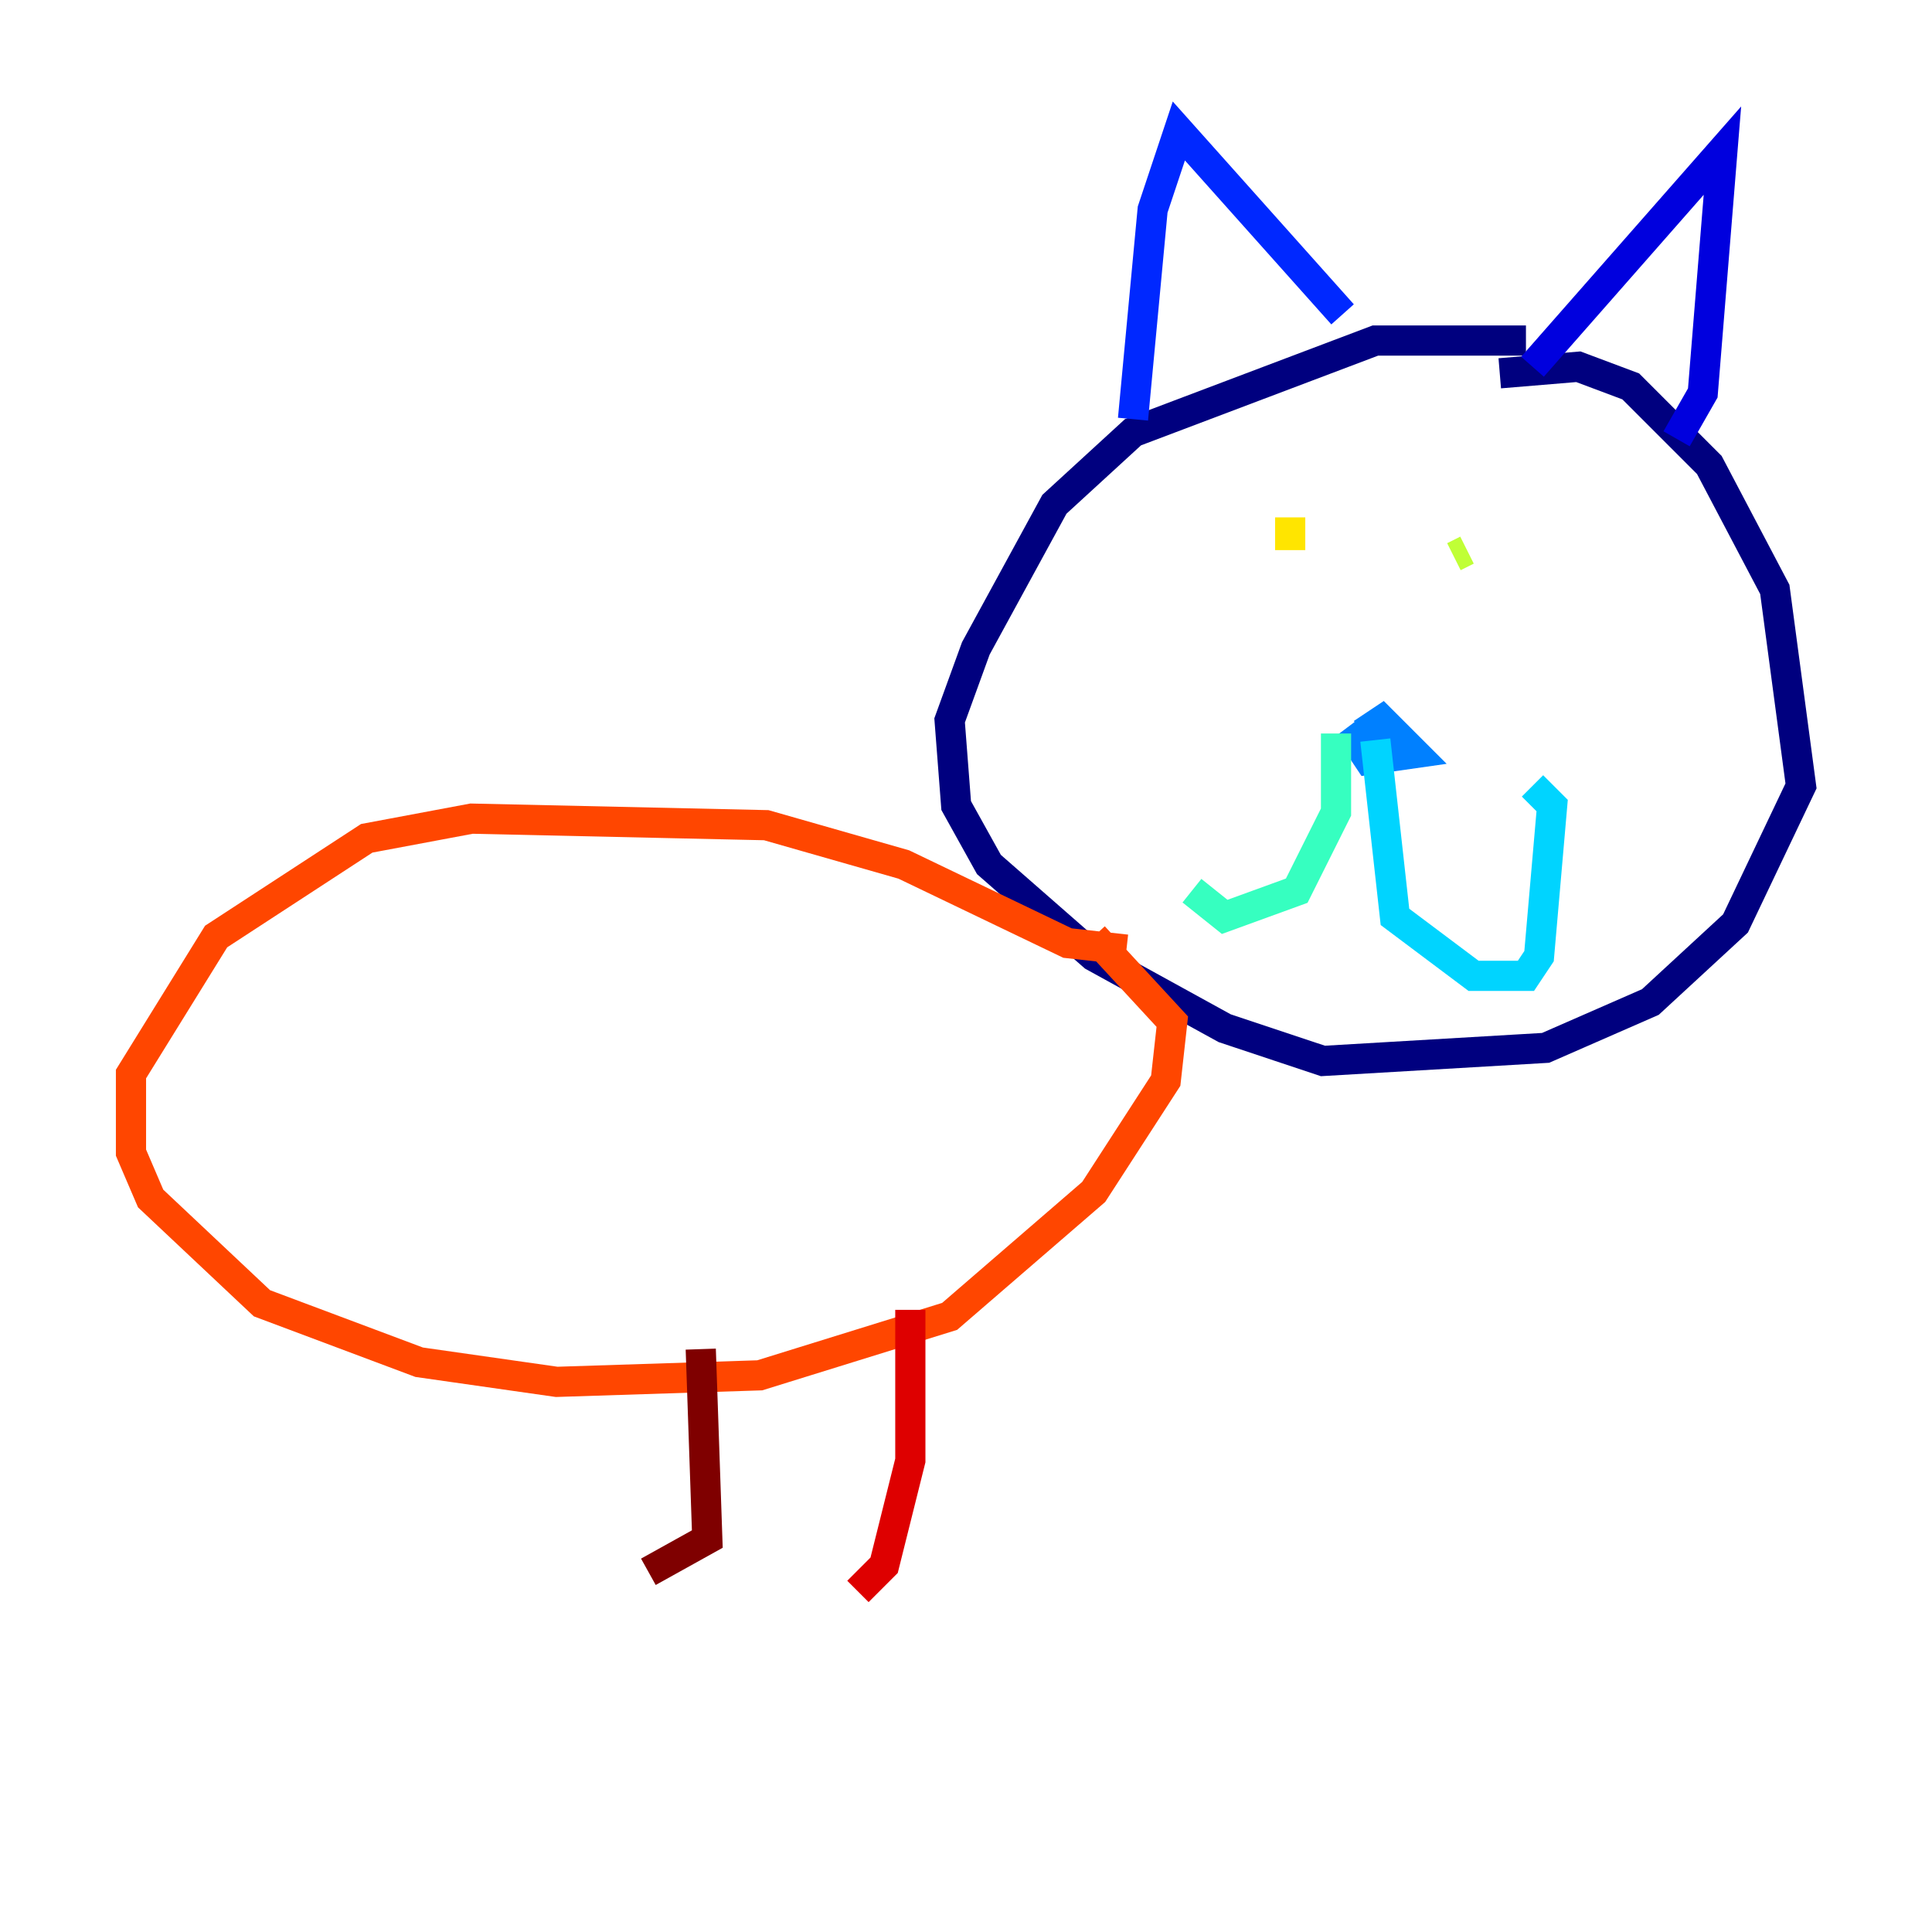 <?xml version="1.0" encoding="utf-8" ?>
<svg baseProfile="tiny" height="128" version="1.2" viewBox="0,0,128,128" width="128" xmlns="http://www.w3.org/2000/svg" xmlns:ev="http://www.w3.org/2001/xml-events" xmlns:xlink="http://www.w3.org/1999/xlink"><defs /><polyline fill="none" points="99.363,24.732 104.57,24.298 108.041,25.6 113.248,30.807 117.586,39.051 119.322,52.068 114.983,61.18 109.342,66.386 102.4,69.424 87.647,70.291 81.139,68.122 72.461,63.349 65.519,57.275 63.349,53.37 62.915,47.729 64.651,42.956 69.858,33.41 75.064,28.637 91.119,22.563 101.098,22.563" stroke="#00007f" stroke-width="2" /><polyline fill="none" points="101.532,24.298 114.115,9.98 112.814,26.034 111.078,29.071" stroke="#0000de" stroke-width="2" /><polyline fill="none" points="88.949,20.827 78.102,8.678 76.366,13.885 75.064,27.77" stroke="#0028ff" stroke-width="2" /><polyline fill="none" points="91.552,47.729 89.817,49.031 90.685,50.332 93.722,49.898 91.552,47.729 90.251,48.597" stroke="#0080ff" stroke-width="2" /><polyline fill="none" points="91.119,49.031 92.42,60.746 97.627,64.651 101.098,64.651 101.966,63.349 102.834,53.37 101.532,52.068" stroke="#00d4ff" stroke-width="2" /><polyline fill="none" points="88.515,48.597 88.515,53.803 85.912,59.01 81.139,60.746 78.969,59.01" stroke="#36ffc0" stroke-width="2" /><polyline fill="none" points="83.742,32.542 83.742,32.542" stroke="#7cff79" stroke-width="2" /><polyline fill="none" points="96.325,36.881 97.193,36.447" stroke="#c0ff36" stroke-width="2" /><polyline fill="none" points="85.478,36.447 85.478,34.278" stroke="#ffe500" stroke-width="2" /><polyline fill="none" points="74.63,65.085 74.63,65.085" stroke="#ff9400" stroke-width="2" /><polyline fill="none" points="74.63,62.915 70.725,62.481 59.878,57.275 50.766,54.671 31.241,54.237 24.298,55.539 14.319,62.047 8.678,71.159 8.678,76.366 9.98,79.403 17.356,86.346 27.77,90.251 36.881,91.552 50.332,91.119 62.915,87.214 72.461,78.969 77.234,71.593 77.668,67.688 72.461,62.047" stroke="#ff4600" stroke-width="2" /><polyline fill="none" points="60.312,86.78 60.312,96.759 58.576,103.702 56.841,105.437" stroke="#de0000" stroke-width="2" /><polyline fill="none" points="46.427,89.383 46.861,101.966 42.956,104.136" stroke="#7f0000" stroke-width="2" /></svg>